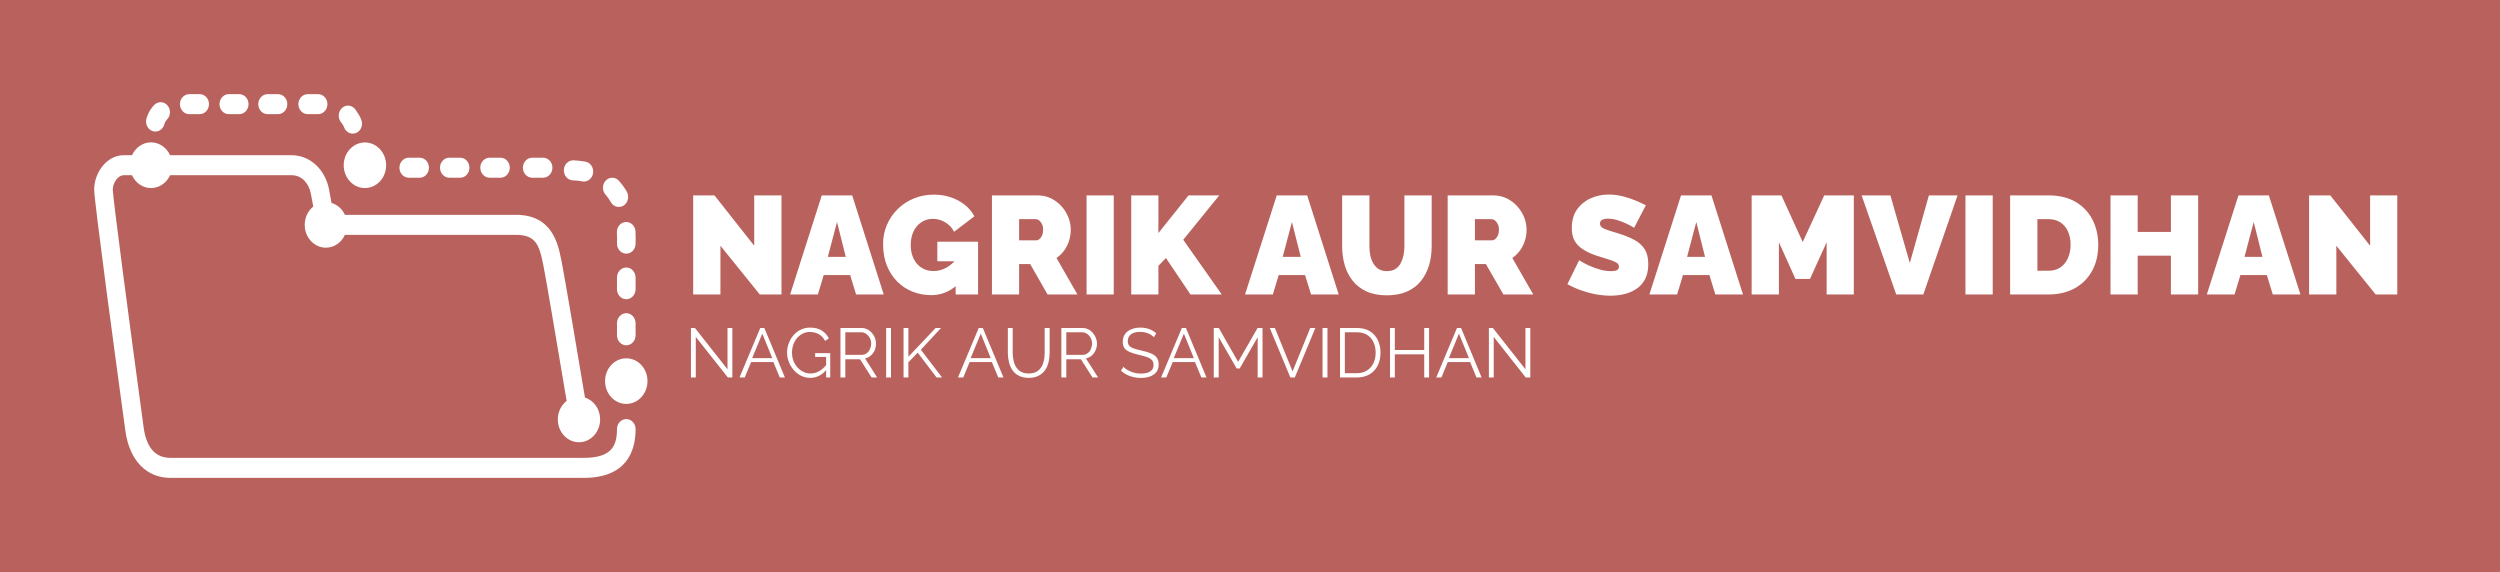 <svg xmlns="http://www.w3.org/2000/svg" xmlns:xlink="http://www.w3.org/1999/xlink" version="1.1" viewBox="0 0 26.869 6.149"><g transform="matrix(1,0,0,1,7.359,2.091)"><rect width="26.869" height="26.869" x="-7.359" y="-12.451" fill="#b9625d"/><g clip-path="url(#SvgjsClipPath1002)"><g clip-path="url(#a5244f9a5-e80d-4281-ad1b-40b5b45f77a9b6f2b982-7c0f-4b22-b818-041c1394546f)"><path d=" M -4.9 -0.864 L -4.788 -0.864 C -4.733 -0.864 -4.688 -0.912 -4.688 -0.972 C -4.688 -1.031 -4.733 -1.079 -4.788 -1.079 L -4.9 -1.079 C -4.955 -1.079 -5 -1.031 -5 -0.972 C -5 -0.912 -4.955 -0.864 -4.9 -0.864" fill="#ffffff" transform="matrix(1,0,0,1,0,0)" fill-rule="nonzero"/></g><g clip-path="url(#a5244f9a5-e80d-4281-ad1b-40b5b45f77a9b6f2b982-7c0f-4b22-b818-041c1394546f)"><path d=" M -4.052 -0.864 L -3.94 -0.864 C -3.885 -0.864 -3.84 -0.912 -3.84 -0.972 C -3.84 -1.031 -3.885 -1.079 -3.94 -1.079 L -4.052 -1.079 C -4.107 -1.079 -4.152 -1.031 -4.152 -0.972 C -4.152 -0.912 -4.107 -0.864 -4.052 -0.864" fill="#ffffff" transform="matrix(1,0,0,1,0,0)" fill-rule="nonzero"/></g><g clip-path="url(#a5244f9a5-e80d-4281-ad1b-40b5b45f77a9b6f2b982-7c0f-4b22-b818-041c1394546f)"><path d=" M -3.661 -0.723 C -3.646 -0.681 -3.608 -0.655 -3.568 -0.655 C -3.556 -0.655 -3.544 -0.657 -3.532 -0.662 C -3.48 -0.683 -3.455 -0.746 -3.475 -0.801 C -3.491 -0.847 -3.512 -0.869 -3.535 -0.908 C -3.566 -0.957 -3.628 -0.971 -3.674 -0.938 C -3.72 -0.905 -3.732 -0.838 -3.702 -0.789 C -3.686 -0.763 -3.673 -0.755 -3.661 -0.723" fill="#ffffff" transform="matrix(1,0,0,1,0,0)" fill-rule="nonzero"/></g><g clip-path="url(#a5244f9a5-e80d-4281-ad1b-40b5b45f77a9b6f2b982-7c0f-4b22-b818-041c1394546f)"><path d=" M -5.707 -0.679 C -5.701 -0.677 -5.695 -0.677 -5.689 -0.677 C -5.643 -0.677 -5.601 -0.712 -5.591 -0.762 C -5.585 -0.78 -5.576 -0.795 -5.566 -0.805 C -5.524 -0.844 -5.521 -0.912 -5.558 -0.957 C -5.594 -1.001 -5.657 -1.005 -5.699 -0.965 C -5.735 -0.93 -5.763 -0.885 -5.781 -0.83 C -5.784 -0.822 -5.786 -0.812 -5.788 -0.803 C -5.797 -0.745 -5.761 -0.689 -5.707 -0.679" fill="#ffffff" transform="matrix(1,0,0,1,0,0)" fill-rule="nonzero"/></g><g clip-path="url(#a5244f9a5-e80d-4281-ad1b-40b5b45f77a9b6f2b982-7c0f-4b22-b818-041c1394546f)"><path d=" M -5.325 -0.864 L -5.213 -0.864 C -5.158 -0.864 -5.113 -0.912 -5.113 -0.972 C -5.113 -1.031 -5.158 -1.079 -5.213 -1.079 L -5.325 -1.079 C -5.38 -1.079 -5.425 -1.031 -5.425 -0.972 C -5.425 -0.912 -5.38 -0.864 -5.325 -0.864" fill="#ffffff" transform="matrix(1,0,0,1,0,0)" fill-rule="nonzero"/></g><g clip-path="url(#a5244f9a5-e80d-4281-ad1b-40b5b45f77a9b6f2b982-7c0f-4b22-b818-041c1394546f)"><path d=" M -4.483 -0.864 L -4.371 -0.864 C -4.316 -0.864 -4.271 -0.912 -4.271 -0.972 C -4.271 -1.031 -4.316 -1.079 -4.371 -1.079 L -4.483 -1.079 C -4.538 -1.079 -4.583 -1.031 -4.583 -0.972 C -4.583 -0.912 -4.538 -0.864 -4.483 -0.864" fill="#ffffff" transform="matrix(1,0,0,1,0,0)" fill-rule="nonzero"/></g><g clip-path="url(#a5244f9a5-e80d-4281-ad1b-40b5b45f77a9b6f2b982-7c0f-4b22-b818-041c1394546f)"><path d=" M -2.53 -0.181 L -2.413 -0.181 C -2.358 -0.181 -2.314 -0.229 -2.314 -0.289 C -2.314 -0.348 -2.358 -0.396 -2.413 -0.396 L -2.53 -0.396 C -2.585 -0.396 -2.63 -0.348 -2.63 -0.289 C -2.63 -0.229 -2.585 -0.181 -2.53 -0.181" fill="#ffffff" transform="matrix(1,0,0,1,0,0)" fill-rule="nonzero"/></g><g clip-path="url(#a5244f9a5-e80d-4281-ad1b-40b5b45f77a9b6f2b982-7c0f-4b22-b818-041c1394546f)"><path d=" M -0.528 0.892 C -0.528 0.832 -0.573 0.784 -0.628 0.784 C -0.683 0.784 -0.728 0.832 -0.728 0.892 L -0.728 1.018 C -0.728 1.077 -0.683 1.125 -0.628 1.125 C -0.573 1.125 -0.528 1.077 -0.528 1.018 Z" fill="#ffffff" transform="matrix(1,0,0,1,0,0)" fill-rule="nonzero"/></g><g clip-path="url(#a5244f9a5-e80d-4281-ad1b-40b5b45f77a9b6f2b982-7c0f-4b22-b818-041c1394546f)"><path d=" M -0.729 0.407 C -0.728 0.427 -0.727 0.447 -0.727 0.469 C -0.727 0.483 -0.727 0.496 -0.728 0.508 L -0.728 0.527 C -0.728 0.586 -0.684 0.635 -0.628 0.635 L -0.628 0.635 C -0.573 0.635 -0.528 0.588 -0.528 0.528 L -0.528 0.511 C -0.528 0.499 -0.527 0.485 -0.527 0.469 C -0.527 0.445 -0.528 0.421 -0.529 0.397 C -0.532 0.338 -0.578 0.292 -0.633 0.295 C -0.689 0.298 -0.731 0.348 -0.729 0.407" fill="#ffffff" transform="matrix(1,0,0,1,0,0)" fill-rule="nonzero"/></g><g clip-path="url(#a5244f9a5-e80d-4281-ad1b-40b5b45f77a9b6f2b982-7c0f-4b22-b818-041c1394546f)"><path d=" M -0.794 0.081 C -0.775 0.115 -0.742 0.133 -0.708 0.133 C -0.69 0.133 -0.673 0.128 -0.656 0.118 C -0.609 0.087 -0.594 0.021 -0.622 -0.03 C -0.646 -0.073 -0.675 -0.112 -0.708 -0.149 C -0.746 -0.191 -0.81 -0.192 -0.849 -0.15 C -0.888 -0.109 -0.889 -0.041 -0.85 0.002 C -0.829 0.026 -0.81 0.053 -0.794 0.081" fill="#ffffff" transform="matrix(1,0,0,1,0,0)" fill-rule="nonzero"/></g><g clip-path="url(#a5244f9a5-e80d-4281-ad1b-40b5b45f77a9b6f2b982-7c0f-4b22-b818-041c1394546f)"><path d=" M -0.628 1.275 C -0.683 1.275 -0.728 1.324 -0.728 1.383 L -0.728 1.512 C -0.728 1.572 -0.683 1.62 -0.628 1.62 C -0.573 1.62 -0.528 1.572 -0.528 1.512 L -0.528 1.383 C -0.528 1.324 -0.573 1.275 -0.628 1.275" fill="#ffffff" transform="matrix(1,0,0,1,0,0)" fill-rule="nonzero"/></g><g clip-path="url(#a5244f9a5-e80d-4281-ad1b-40b5b45f77a9b6f2b982-7c0f-4b22-b818-041c1394546f)"><path d=" M -1.204 -0.153 C -1.169 -0.151 -1.134 -0.148 -1.1 -0.142 C -1.094 -0.14 -1.089 -0.14 -1.083 -0.14 C -1.035 -0.14 -0.993 -0.177 -0.985 -0.23 C -0.976 -0.288 -1.012 -0.344 -1.067 -0.354 C -1.109 -0.361 -1.152 -0.366 -1.195 -0.368 C -1.25 -0.37 -1.297 -0.324 -1.299 -0.265 C -1.301 -0.206 -1.259 -0.155 -1.204 -0.153" fill="#ffffff" transform="matrix(1,0,0,1,0,0)" fill-rule="nonzero"/></g><g clip-path="url(#a5244f9a5-e80d-4281-ad1b-40b5b45f77a9b6f2b982-7c0f-4b22-b818-041c1394546f)"><path d=" M -2.966 -0.181 L -2.849 -0.181 C -2.793 -0.181 -2.749 -0.229 -2.749 -0.289 C -2.749 -0.348 -2.793 -0.396 -2.849 -0.396 L -2.966 -0.396 C -3.021 -0.396 -3.066 -0.348 -3.066 -0.289 C -3.066 -0.229 -3.021 -0.181 -2.966 -0.181" fill="#ffffff" transform="matrix(1,0,0,1,0,0)" fill-rule="nonzero"/></g><g clip-path="url(#a5244f9a5-e80d-4281-ad1b-40b5b45f77a9b6f2b982-7c0f-4b22-b818-041c1394546f)"><path d=" M -2.097 -0.181 L -1.98 -0.181 C -1.925 -0.181 -1.88 -0.229 -1.88 -0.289 C -1.88 -0.348 -1.925 -0.396 -1.98 -0.396 L -2.097 -0.396 C -2.152 -0.396 -2.197 -0.348 -2.197 -0.289 C -2.197 -0.229 -2.152 -0.181 -2.097 -0.181" fill="#ffffff" transform="matrix(1,0,0,1,0,0)" fill-rule="nonzero"/></g><g clip-path="url(#a5244f9a5-e80d-4281-ad1b-40b5b45f77a9b6f2b982-7c0f-4b22-b818-041c1394546f)"><path d=" M -1.639 -0.181 L -1.522 -0.181 C -1.467 -0.181 -1.422 -0.229 -1.422 -0.289 C -1.422 -0.348 -1.467 -0.396 -1.522 -0.396 L -1.639 -0.396 C -1.694 -0.396 -1.739 -0.348 -1.739 -0.289 C -1.739 -0.229 -1.694 -0.181 -1.639 -0.181" fill="#ffffff" transform="matrix(1,0,0,1,0,0)" fill-rule="nonzero"/></g><g clip-path="url(#a5244f9a5-e80d-4281-ad1b-40b5b45f77a9b6f2b982-7c0f-4b22-b818-041c1394546f)"><path d=" M -3.665 -0.315 C -3.665 -0.179 -3.563 -0.07 -3.437 -0.07 C -3.311 -0.07 -3.209 -0.179 -3.209 -0.315 C -3.209 -0.45 -3.311 -0.56 -3.437 -0.56 C -3.563 -0.56 -3.665 -0.45 -3.665 -0.315" fill="#ffffff" transform="matrix(1,0,0,1,0,0)" fill-rule="nonzero"/></g><g clip-path="url(#a5244f9a5-e80d-4281-ad1b-40b5b45f77a9b6f2b982-7c0f-4b22-b818-041c1394546f)"><path d=" M -0.628 1.76 C -0.754 1.76 -0.856 1.869 -0.856 2.005 C -0.856 2.14 -0.754 2.25 -0.628 2.25 C -0.502 2.25 -0.4 2.14 -0.4 2.005 C -0.4 1.869 -0.502 1.76 -0.628 1.76" fill="#ffffff" transform="matrix(1,0,0,1,0,0)" fill-rule="nonzero"/></g><g clip-path="url(#a5244f9a5-e80d-4281-ad1b-40b5b45f77a9b6f2b982-7c0f-4b22-b818-041c1394546f)"><path d=" M -0.628 2.413 C -0.683 2.413 -0.728 2.461 -0.728 2.52 C -0.728 2.706 -0.789 2.83 -1.087 2.83 L -5.527 2.83 C -5.688 2.83 -5.785 2.721 -5.815 2.505 C -5.979 1.299 -6.145 0.04 -6.147 -0.054 C -6.147 -0.123 -6.093 -0.208 -6.029 -0.208 L -5.94 -0.208 C -5.903 -0.126 -5.826 -0.07 -5.736 -0.07 C -5.646 -0.07 -5.568 -0.126 -5.531 -0.208 L -4.226 -0.208 C -4.104 -0.208 -4.039 -0.108 -4.019 -0.014 C -4.012 0.019 -4.002 0.073 -3.992 0.129 C -4.048 0.174 -4.084 0.245 -4.084 0.326 C -4.084 0.461 -3.982 0.571 -3.856 0.571 C -3.767 0.571 -3.689 0.515 -3.652 0.433 L -1.812 0.433 C -1.597 0.433 -1.562 0.551 -1.523 0.742 C -1.521 0.752 -1.519 0.762 -1.517 0.772 C -1.493 0.888 -1.341 1.786 -1.269 2.218 C -1.326 2.262 -1.364 2.335 -1.364 2.417 C -1.364 2.552 -1.262 2.662 -1.136 2.662 C -1.011 2.662 -0.909 2.552 -0.909 2.417 C -0.909 2.306 -0.977 2.212 -1.072 2.182 C -1.144 1.75 -1.297 0.846 -1.322 0.725 L -1.328 0.696 C -1.362 0.529 -1.425 0.218 -1.812 0.218 L -3.652 0.218 C -3.68 0.156 -3.732 0.109 -3.796 0.09 C -3.806 0.031 -3.817 -0.027 -3.824 -0.063 C -3.87 -0.278 -4.032 -0.423 -4.226 -0.423 L -5.531 -0.423 C -5.568 -0.504 -5.646 -0.561 -5.736 -0.561 C -5.826 -0.561 -5.903 -0.504 -5.94 -0.423 L -6.029 -0.423 C -6.216 -0.423 -6.347 -0.229 -6.347 -0.054 C -6.347 0.068 -6.113 1.798 -6.012 2.536 C -5.969 2.855 -5.787 3.045 -5.527 3.045 L -1.087 3.045 C -0.625 3.045 -0.528 2.76 -0.528 2.52 C -0.528 2.461 -0.573 2.413 -0.628 2.413" fill="#ffffff" transform="matrix(1,0,0,1,0,0)" fill-rule="nonzero"/></g></g><g><path d=" M 0.384 0.55 L 0.384 1.074 L 0.091 1.074 L 0.091 0.009 L 0.32 0.009 L 0.747 0.55 L 0.747 0.009 L 1.04 0.009 L 1.04 1.074 L 0.807 1.074 L 0.384 0.55 M 1.473 0.009 L 1.8 0.009 L 2.139 1.074 L 1.842 1.074 L 1.778 0.865 L 1.494 0.865 L 1.431 1.074 L 1.133 1.074 L 1.473 0.009 M 1.731 0.67 L 1.637 0.295 L 1.538 0.67 L 1.731 0.67 M 2.649 1.081 Q 2.546 1.081 2.452 1.045 Q 2.358 1.008 2.286 0.937 Q 2.214 0.865 2.173 0.764 Q 2.132 0.663 2.132 0.532 Q 2.132 0.42 2.174 0.324 Q 2.216 0.228 2.29 0.155 Q 2.364 0.082 2.463 0.042 Q 2.562 0.001 2.678 0.001 Q 2.822 0.001 2.939 0.064 Q 3.056 0.126 3.113 0.234 L 2.895 0.4 Q 2.864 0.337 2.801 0.299 Q 2.738 0.261 2.667 0.261 Q 2.615 0.261 2.571 0.282 Q 2.528 0.303 2.495 0.34 Q 2.463 0.378 2.446 0.43 Q 2.429 0.481 2.429 0.543 Q 2.429 0.606 2.447 0.657 Q 2.465 0.708 2.497 0.745 Q 2.529 0.781 2.574 0.802 Q 2.619 0.822 2.675 0.822 Q 2.745 0.822 2.81 0.787 Q 2.874 0.751 2.927 0.687 L 2.927 0.972 Q 2.807 1.081 2.649 1.081 M 2.912 0.717 L 2.715 0.717 L 2.715 0.507 L 3.153 0.507 L 3.153 1.074 L 2.912 1.074 L 2.912 0.717 M 3.302 1.074 L 3.302 0.009 L 3.791 0.009 Q 3.869 0.009 3.935 0.04 Q 4.001 0.072 4.049 0.125 Q 4.097 0.178 4.123 0.244 Q 4.149 0.31 4.149 0.378 Q 4.149 0.439 4.131 0.496 Q 4.113 0.553 4.079 0.601 Q 4.044 0.648 3.996 0.682 L 4.221 1.074 L 3.9 1.074 L 3.713 0.747 L 3.594 0.747 L 3.594 1.074 L 3.302 1.074 M 3.594 0.492 L 3.779 0.492 Q 3.797 0.492 3.813 0.478 Q 3.83 0.465 3.841 0.439 Q 3.852 0.414 3.852 0.378 Q 3.852 0.34 3.839 0.316 Q 3.827 0.291 3.808 0.277 Q 3.789 0.264 3.771 0.264 L 3.594 0.264 L 3.594 0.492 M 4.319 1.074 L 4.319 0.009 L 4.611 0.009 L 4.611 1.074 L 4.319 1.074 M 4.799 1.074 L 4.799 0.009 L 5.091 0.009 L 5.091 0.414 L 5.415 0.009 L 5.745 0.009 L 5.358 0.486 L 5.772 1.074 L 5.436 1.074 L 5.172 0.682 L 5.091 0.766 L 5.091 1.074 L 4.799 1.074 M 6.363 0.009 L 6.69 0.009 L 7.029 1.074 L 6.732 1.074 L 6.667 0.865 L 6.384 0.865 L 6.321 1.074 L 6.022 1.074 L 6.363 0.009 M 6.621 0.67 L 6.526 0.295 L 6.427 0.67 L 6.621 0.67 M 7.546 1.083 Q 7.419 1.083 7.327 1.041 Q 7.236 0.999 7.178 0.925 Q 7.12 0.852 7.093 0.757 Q 7.066 0.661 7.066 0.556 L 7.066 0.009 L 7.359 0.009 L 7.359 0.556 Q 7.359 0.609 7.369 0.657 Q 7.38 0.705 7.402 0.742 Q 7.425 0.78 7.46 0.802 Q 7.495 0.823 7.546 0.823 Q 7.599 0.823 7.635 0.802 Q 7.671 0.78 7.693 0.742 Q 7.714 0.703 7.725 0.655 Q 7.735 0.607 7.735 0.556 L 7.735 0.009 L 8.028 0.009 L 8.028 0.556 Q 8.028 0.667 7.999 0.763 Q 7.969 0.859 7.911 0.931 Q 7.852 1.003 7.762 1.043 Q 7.671 1.083 7.546 1.083 M 8.2 1.074 L 8.2 0.009 L 8.689 0.009 Q 8.767 0.009 8.833 0.04 Q 8.899 0.072 8.947 0.125 Q 8.995 0.178 9.022 0.244 Q 9.048 0.31 9.048 0.378 Q 9.048 0.439 9.03 0.496 Q 9.012 0.553 8.977 0.601 Q 8.943 0.648 8.895 0.682 L 9.12 1.074 L 8.799 1.074 L 8.611 0.747 L 8.493 0.747 L 8.493 1.074 L 8.2 1.074 M 8.493 0.492 L 8.677 0.492 Q 8.695 0.492 8.712 0.478 Q 8.728 0.465 8.74 0.439 Q 8.751 0.414 8.751 0.378 Q 8.751 0.34 8.738 0.316 Q 8.725 0.291 8.707 0.277 Q 8.688 0.264 8.67 0.264 L 8.493 0.264 L 8.493 0.492 M 10.204 0.357 Q 10.204 0.357 10.179 0.342 Q 10.153 0.327 10.111 0.308 Q 10.069 0.289 10.02 0.274 Q 9.97 0.259 9.922 0.259 Q 9.885 0.259 9.861 0.271 Q 9.837 0.283 9.837 0.312 Q 9.837 0.339 9.861 0.355 Q 9.885 0.372 9.929 0.385 Q 9.973 0.399 10.035 0.418 Q 10.134 0.448 10.206 0.487 Q 10.278 0.526 10.317 0.587 Q 10.356 0.648 10.356 0.748 Q 10.356 0.844 10.321 0.91 Q 10.287 0.975 10.228 1.014 Q 10.17 1.053 10.098 1.07 Q 10.026 1.087 9.951 1.087 Q 9.874 1.087 9.791 1.072 Q 9.708 1.056 9.63 1.028 Q 9.552 1 9.487 0.963 L 9.613 0.706 Q 9.613 0.706 9.643 0.724 Q 9.673 0.742 9.723 0.765 Q 9.772 0.787 9.833 0.805 Q 9.894 0.823 9.955 0.823 Q 10.003 0.823 10.022 0.811 Q 10.041 0.798 10.041 0.777 Q 10.041 0.745 10.008 0.728 Q 9.975 0.711 9.922 0.695 Q 9.868 0.679 9.804 0.658 Q 9.711 0.627 9.651 0.587 Q 9.591 0.547 9.562 0.493 Q 9.534 0.438 9.534 0.36 Q 9.534 0.241 9.589 0.162 Q 9.645 0.082 9.736 0.041 Q 9.826 -2.220446049250313e-16 9.931 -2.220446049250313e-16 Q 10.009 -2.220446049250313e-16 10.082 0.019 Q 10.155 0.037 10.219 0.064 Q 10.282 0.091 10.33 0.115 L 10.204 0.357 M 10.708 0.009 L 11.035 0.009 L 11.374 1.074 L 11.077 1.074 L 11.013 0.865 L 10.729 0.865 L 10.666 1.074 L 10.368 1.074 L 10.708 0.009 M 10.966 0.67 L 10.872 0.295 L 10.773 0.67 L 10.966 0.67 M 12.273 1.074 L 12.273 0.513 L 12.094 0.907 L 11.938 0.907 L 11.76 0.513 L 11.76 1.074 L 11.467 1.074 L 11.467 0.009 L 11.787 0.009 L 12.016 0.51 L 12.247 0.009 L 12.565 0.009 L 12.565 1.074 L 12.273 1.074 M 12.958 0.009 L 13.167 0.736 L 13.372 0.009 L 13.68 0.009 L 13.312 1.074 L 13.021 1.074 L 12.649 0.009 L 12.958 0.009 M 13.765 1.074 L 13.765 0.009 L 14.058 0.009 L 14.058 1.074 L 13.765 1.074 M 14.245 1.074 L 14.245 0.009 L 14.655 0.009 Q 14.832 0.009 14.951 0.08 Q 15.07 0.151 15.131 0.272 Q 15.192 0.393 15.192 0.54 Q 15.192 0.702 15.125 0.822 Q 15.058 0.942 14.938 1.008 Q 14.817 1.074 14.655 1.074 L 14.245 1.074 M 14.895 0.54 Q 14.895 0.457 14.866 0.395 Q 14.838 0.333 14.784 0.298 Q 14.73 0.264 14.655 0.264 L 14.538 0.264 L 14.538 0.819 L 14.655 0.819 Q 14.731 0.819 14.785 0.783 Q 14.838 0.747 14.866 0.683 Q 14.895 0.619 14.895 0.54 M 16.266 0.009 L 16.266 1.074 L 15.973 1.074 L 15.973 0.657 L 15.616 0.657 L 15.616 1.074 L 15.324 1.074 L 15.324 0.009 L 15.616 0.009 L 15.616 0.402 L 15.973 0.402 L 15.973 0.009 L 16.266 0.009 M 16.699 0.009 L 17.026 0.009 L 17.365 1.074 L 17.068 1.074 L 17.004 0.865 L 16.72 0.865 L 16.657 1.074 L 16.359 1.074 L 16.699 0.009 M 16.957 0.67 L 16.863 0.295 L 16.764 0.67 L 16.957 0.67 M 17.751 0.55 L 17.751 1.074 L 17.458 1.074 L 17.458 0.009 L 17.686 0.009 L 18.114 0.55 L 18.114 0.009 L 18.406 0.009 L 18.406 1.074 L 18.174 1.074 L 17.751 0.55" fill="#ffffff" fill-rule="nonzero"/></g><g><path d=" M 0.119 1.53 L 0.119 1.966 L 0.067 1.966 L 0.067 1.434 L 0.11 1.434 L 0.46 1.878 L 0.46 1.434 L 0.512 1.434 L 0.512 1.966 L 0.464 1.966 L 0.119 1.53 M 0.812 1.434 L 0.856 1.434 L 1.077 1.966 L 1.022 1.966 L 0.953 1.8 L 0.714 1.8 L 0.645 1.966 L 0.589 1.966 L 0.812 1.434 M 0.941 1.758 L 0.834 1.495 L 0.725 1.758 L 0.941 1.758 M 1.349 1.97 Q 1.296 1.97 1.25 1.947 Q 1.204 1.924 1.171 1.885 Q 1.137 1.846 1.119 1.798 Q 1.1 1.75 1.1 1.699 Q 1.1 1.645 1.119 1.597 Q 1.137 1.548 1.17 1.511 Q 1.203 1.473 1.248 1.452 Q 1.293 1.43 1.346 1.43 Q 1.425 1.43 1.474 1.462 Q 1.524 1.494 1.549 1.546 L 1.509 1.573 Q 1.483 1.524 1.441 1.5 Q 1.398 1.477 1.345 1.477 Q 1.301 1.477 1.266 1.496 Q 1.23 1.515 1.204 1.546 Q 1.179 1.578 1.166 1.617 Q 1.153 1.657 1.153 1.7 Q 1.153 1.745 1.168 1.785 Q 1.183 1.825 1.21 1.856 Q 1.238 1.887 1.275 1.905 Q 1.311 1.923 1.353 1.923 Q 1.402 1.923 1.445 1.898 Q 1.489 1.874 1.528 1.823 L 1.528 1.878 Q 1.453 1.97 1.349 1.97 M 1.52 1.745 L 1.402 1.745 L 1.402 1.704 L 1.564 1.704 L 1.564 1.966 L 1.52 1.966 L 1.52 1.745 M 1.674 1.966 L 1.674 1.434 L 1.899 1.434 Q 1.933 1.434 1.962 1.448 Q 1.99 1.462 2.012 1.487 Q 2.033 1.511 2.045 1.541 Q 2.056 1.57 2.056 1.601 Q 2.056 1.639 2.042 1.673 Q 2.027 1.707 2 1.73 Q 1.974 1.753 1.938 1.761 L 2.068 1.966 L 2.009 1.966 L 1.884 1.77 L 1.726 1.77 L 1.726 1.966 L 1.674 1.966 M 1.726 1.723 L 1.9 1.723 Q 1.932 1.723 1.955 1.706 Q 1.978 1.689 1.991 1.661 Q 2.004 1.632 2.004 1.601 Q 2.004 1.569 1.989 1.541 Q 1.974 1.514 1.95 1.497 Q 1.926 1.48 1.896 1.48 L 1.726 1.48 L 1.726 1.723 M 2.165 1.966 L 2.165 1.434 L 2.217 1.434 L 2.217 1.966 L 2.165 1.966 M 2.352 1.966 L 2.352 1.434 L 2.404 1.434 L 2.404 1.743 L 2.697 1.434 L 2.755 1.434 L 2.538 1.668 L 2.766 1.966 L 2.707 1.966 L 2.504 1.699 L 2.404 1.803 L 2.404 1.966 L 2.352 1.966 M 3.16 1.434 L 3.204 1.434 L 3.426 1.966 L 3.37 1.966 L 3.301 1.8 L 3.062 1.8 L 2.994 1.966 L 2.937 1.966 L 3.16 1.434 M 3.289 1.758 L 3.182 1.495 L 3.073 1.758 L 3.289 1.758 M 3.697 1.97 Q 3.634 1.97 3.591 1.947 Q 3.547 1.925 3.522 1.887 Q 3.496 1.849 3.485 1.801 Q 3.473 1.753 3.473 1.702 L 3.473 1.434 L 3.525 1.434 L 3.525 1.702 Q 3.525 1.743 3.534 1.783 Q 3.542 1.823 3.562 1.854 Q 3.581 1.886 3.614 1.904 Q 3.647 1.923 3.697 1.923 Q 3.748 1.923 3.781 1.904 Q 3.814 1.884 3.834 1.853 Q 3.853 1.821 3.861 1.782 Q 3.869 1.743 3.869 1.702 L 3.869 1.434 L 3.922 1.434 L 3.922 1.702 Q 3.922 1.755 3.91 1.804 Q 3.898 1.853 3.871 1.89 Q 3.844 1.926 3.802 1.948 Q 3.759 1.97 3.697 1.97 M 4.048 1.966 L 4.048 1.434 L 4.273 1.434 Q 4.308 1.434 4.336 1.448 Q 4.365 1.462 4.386 1.487 Q 4.407 1.511 4.419 1.541 Q 4.431 1.57 4.431 1.601 Q 4.431 1.639 4.416 1.673 Q 4.401 1.707 4.375 1.73 Q 4.348 1.753 4.312 1.761 L 4.443 1.966 L 4.383 1.966 L 4.258 1.77 L 4.101 1.77 L 4.101 1.966 L 4.048 1.966 M 4.101 1.723 L 4.275 1.723 Q 4.306 1.723 4.329 1.706 Q 4.353 1.689 4.365 1.661 Q 4.378 1.632 4.378 1.601 Q 4.378 1.569 4.363 1.541 Q 4.349 1.514 4.324 1.497 Q 4.3 1.48 4.27 1.48 L 4.101 1.48 L 4.101 1.723 M 5.043 1.533 Q 5.031 1.521 5.016 1.511 Q 5.001 1.5 4.983 1.493 Q 4.964 1.485 4.943 1.481 Q 4.921 1.476 4.897 1.476 Q 4.827 1.476 4.795 1.503 Q 4.762 1.53 4.762 1.575 Q 4.762 1.607 4.778 1.625 Q 4.793 1.643 4.826 1.654 Q 4.859 1.665 4.91 1.677 Q 4.967 1.689 5.008 1.706 Q 5.049 1.722 5.072 1.751 Q 5.094 1.779 5.094 1.827 Q 5.094 1.863 5.08 1.89 Q 5.066 1.917 5.04 1.935 Q 5.015 1.953 4.98 1.962 Q 4.944 1.971 4.902 1.971 Q 4.861 1.971 4.823 1.962 Q 4.785 1.953 4.752 1.937 Q 4.718 1.92 4.689 1.893 L 4.715 1.851 Q 4.729 1.866 4.749 1.879 Q 4.769 1.892 4.793 1.902 Q 4.818 1.913 4.846 1.919 Q 4.874 1.924 4.904 1.924 Q 4.968 1.924 5.003 1.901 Q 5.039 1.878 5.039 1.832 Q 5.039 1.799 5.021 1.779 Q 5.003 1.759 4.967 1.746 Q 4.931 1.734 4.878 1.722 Q 4.823 1.709 4.785 1.693 Q 4.746 1.677 4.727 1.652 Q 4.708 1.626 4.708 1.583 Q 4.708 1.533 4.733 1.499 Q 4.757 1.465 4.8 1.448 Q 4.842 1.43 4.898 1.43 Q 4.933 1.43 4.964 1.437 Q 4.994 1.444 5.02 1.458 Q 5.046 1.471 5.068 1.491 L 5.043 1.533 M 5.343 1.434 L 5.387 1.434 L 5.608 1.966 L 5.553 1.966 L 5.484 1.8 L 5.245 1.8 L 5.176 1.966 L 5.12 1.966 L 5.343 1.434 M 5.472 1.758 L 5.365 1.495 L 5.256 1.758 L 5.472 1.758 M 6.158 1.966 L 6.158 1.533 L 5.965 1.869 L 5.932 1.869 L 5.739 1.533 L 5.739 1.966 L 5.686 1.966 L 5.686 1.434 L 5.74 1.434 L 5.948 1.798 L 6.157 1.434 L 6.21 1.434 L 6.21 1.966 L 6.158 1.966 M 6.343 1.434 L 6.533 1.901 L 6.723 1.434 L 6.778 1.434 L 6.557 1.966 L 6.509 1.966 L 6.288 1.434 L 6.343 1.434 M 6.855 1.966 L 6.855 1.434 L 6.908 1.434 L 6.908 1.966 L 6.855 1.966 M 7.043 1.966 L 7.043 1.434 L 7.223 1.434 Q 7.308 1.434 7.365 1.469 Q 7.421 1.505 7.45 1.565 Q 7.478 1.626 7.478 1.699 Q 7.478 1.78 7.447 1.84 Q 7.416 1.9 7.359 1.933 Q 7.301 1.966 7.223 1.966 L 7.043 1.966 M 7.426 1.699 Q 7.426 1.635 7.402 1.586 Q 7.379 1.536 7.334 1.508 Q 7.289 1.48 7.223 1.48 L 7.095 1.48 L 7.095 1.92 L 7.223 1.92 Q 7.289 1.92 7.334 1.89 Q 7.379 1.861 7.403 1.811 Q 7.426 1.761 7.426 1.699 M 8 1.434 L 8 1.966 L 7.948 1.966 L 7.948 1.717 L 7.632 1.717 L 7.632 1.966 L 7.58 1.966 L 7.58 1.434 L 7.632 1.434 L 7.632 1.671 L 7.948 1.671 L 7.948 1.434 L 8 1.434 M 8.3 1.434 L 8.344 1.434 L 8.565 1.966 L 8.51 1.966 L 8.441 1.8 L 8.201 1.8 L 8.133 1.966 L 8.077 1.966 L 8.3 1.434 M 8.429 1.758 L 8.321 1.495 L 8.213 1.758 L 8.429 1.758 M 8.695 1.53 L 8.695 1.966 L 8.643 1.966 L 8.643 1.434 L 8.686 1.434 L 9.036 1.878 L 9.036 1.434 L 9.088 1.434 L 9.088 1.966 L 9.039 1.966 L 8.695 1.53" fill="#ffffff" fill-rule="nonzero"/></g></g><defs><clipPath id="SvgjsClipPath1002"><path d=" M -6.347 -1.079 h 5.947 v 4.124 h -5.947 Z"/></clipPath><clipPath id="a5244f9a5-e80d-4281-ad1b-40b5b45f77a9b6f2b982-7c0f-4b22-b818-041c1394546f"><path d=" M -6.347 3.045 L -0.4 3.045 L -0.4 -1.079 L -6.347 -1.079 Z"/></clipPath></defs></svg>